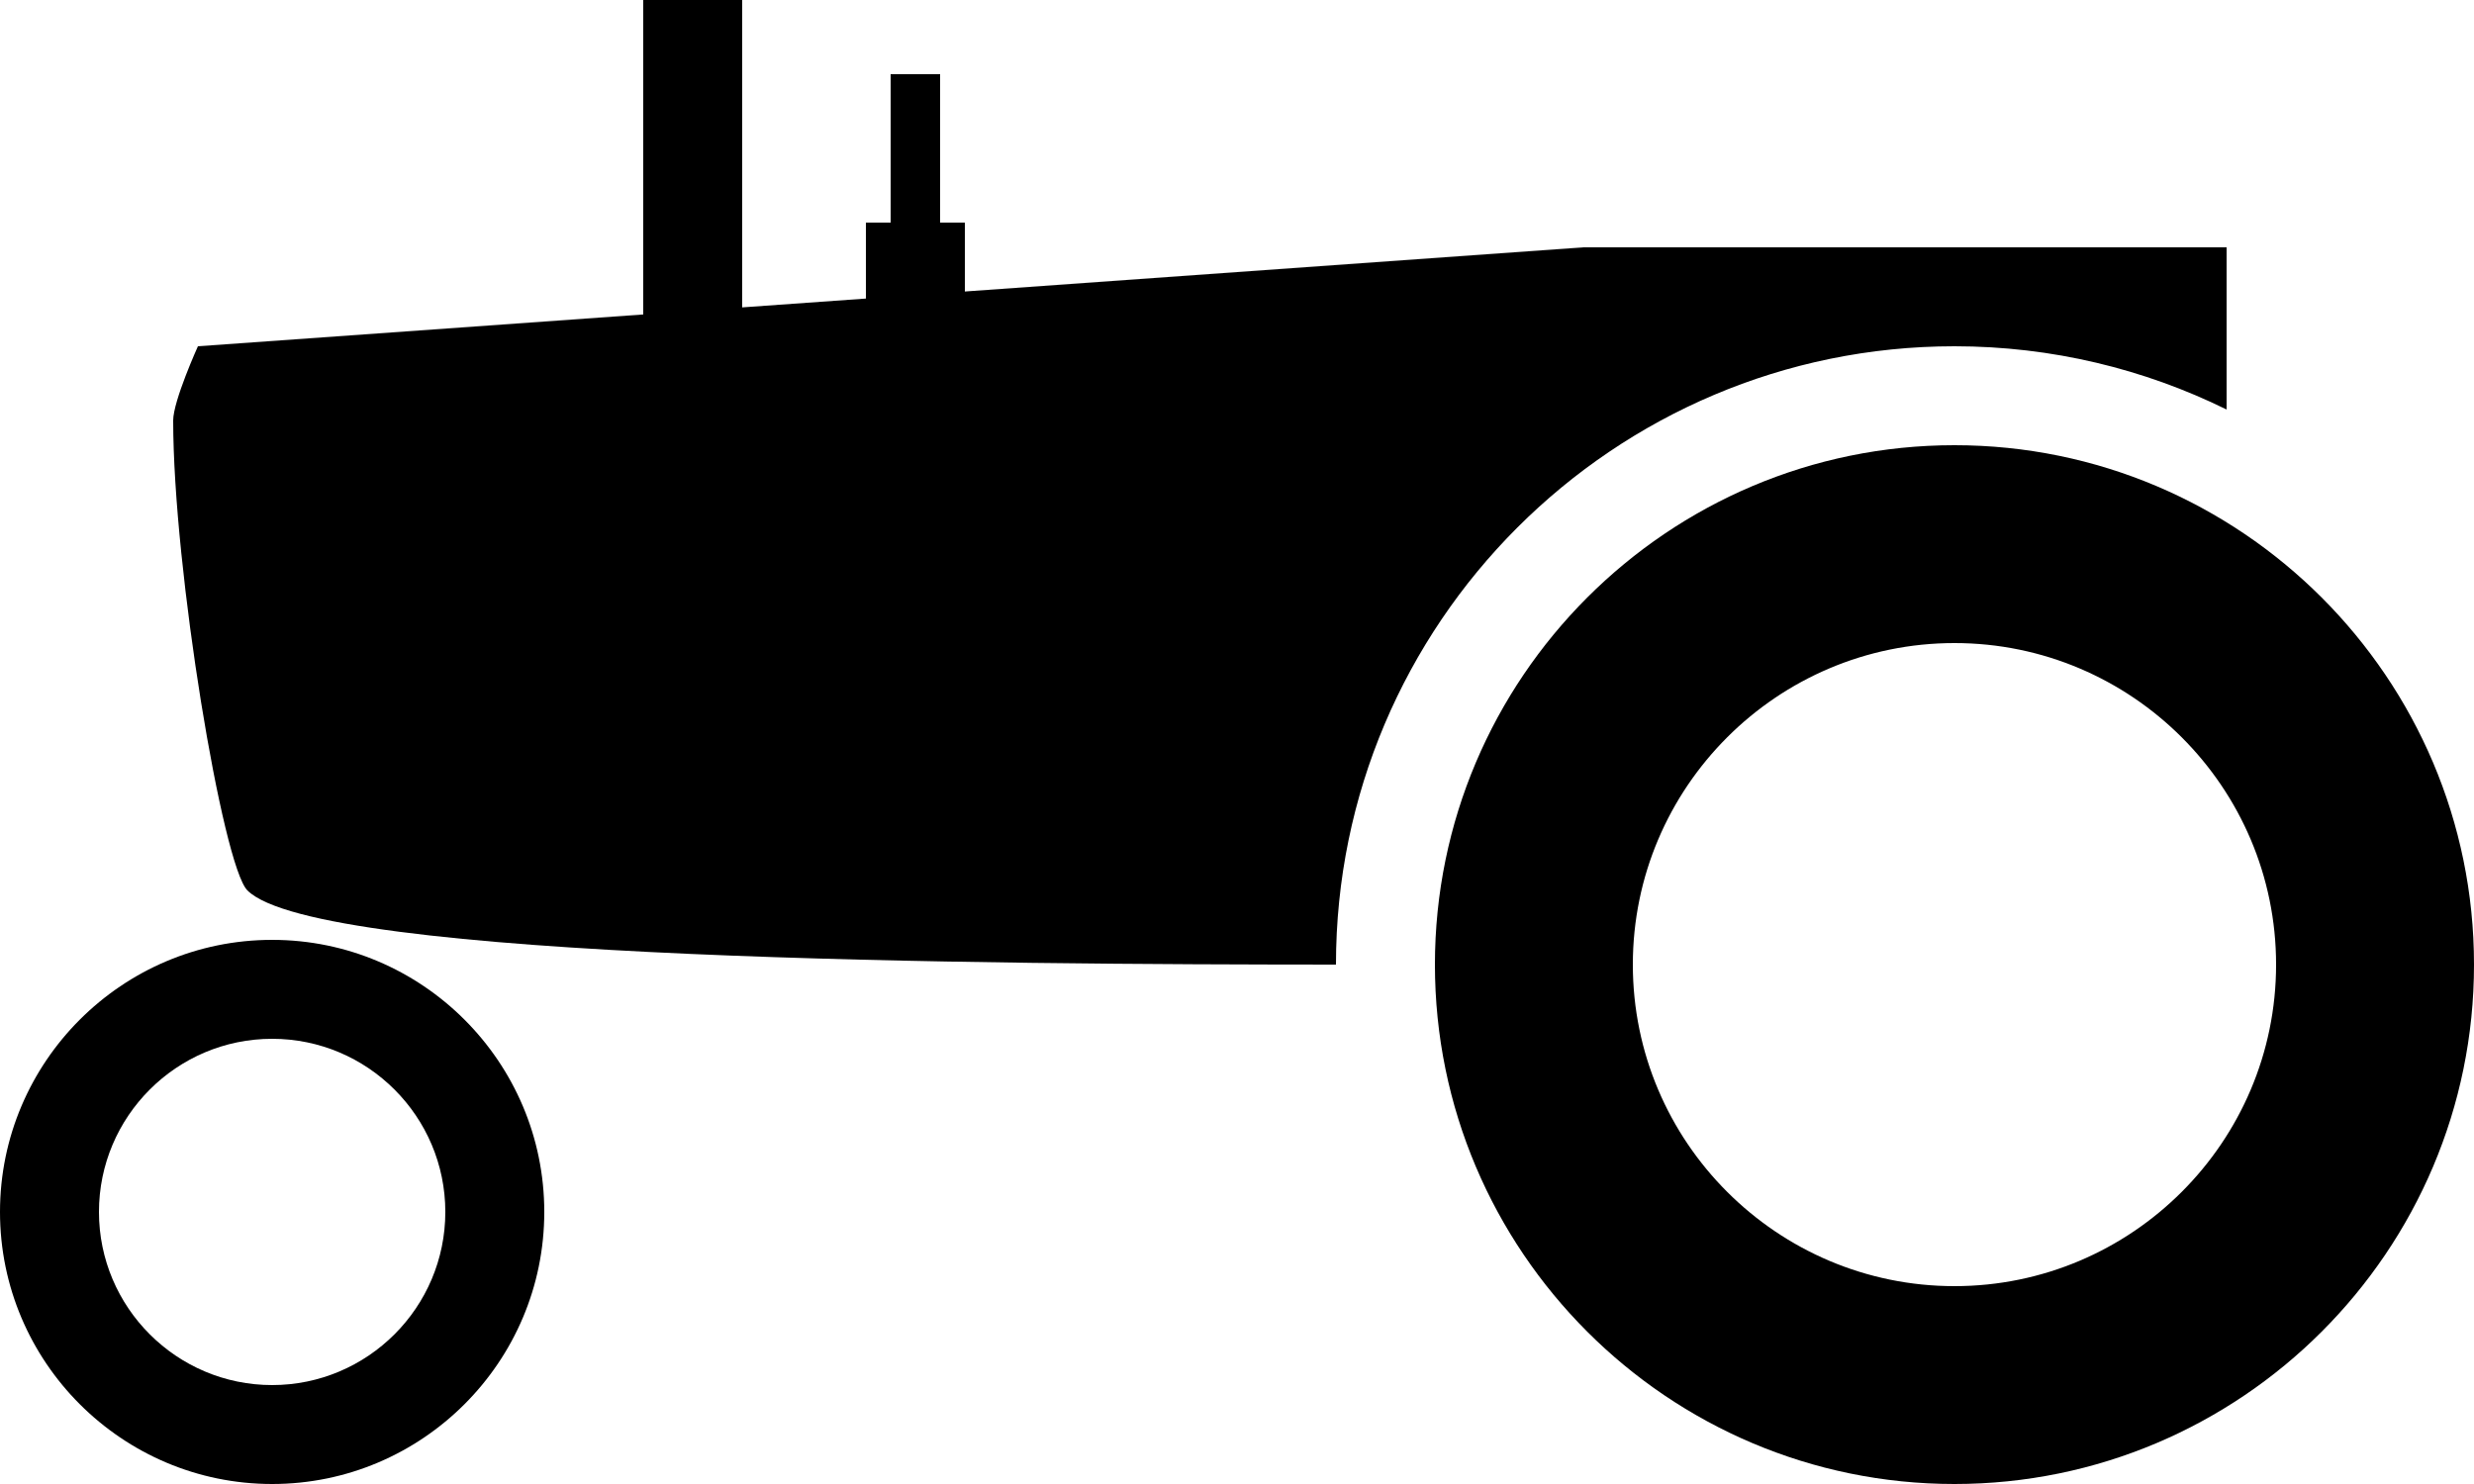 <?xml version="1.0" encoding="utf-8"?>
<!-- Generator: Adobe Illustrator 15.1.0, SVG Export Plug-In . SVG Version: 6.00 Build 0)  -->
<!DOCTYPE svg PUBLIC "-//W3C//DTD SVG 1.1//EN" "http://www.w3.org/Graphics/SVG/1.1/DTD/svg11.dtd">
<svg version="1.1" id="Layer_1" xmlns="http://www.w3.org/2000/svg" xmlns:xlink="http://www.w3.org/1999/xlink" x="0px" y="0px"
	 width="100px" height="60px" viewBox="0 0 100 60" enable-background="new 0 0 100 60" xml:space="preserve">
<path d="M11,60C4.935,60,0,55.065,0,49s4.935-11,11-11s11,4.935,11,11S17.065,60,11,60z M11,42c-3.859,0-7,3.141-7,7s3.141,7,7,7
	s7-3.141,7-7S14.859,42,11,42z"/>
<path d="M79,18c-11.579,0-21,9.42-21,21c0,11.58,9.421,21,21,21s21-9.42,21-21C100,27.42,90.579,18,79,18z M79,52
	c-7.168,0-13-5.832-13-13s5.832-13,13-13s13,5.832,13,13S86.168,52,79,52z"/>
<path d="M64,10l-25,1.786V9h-1V3h-2v6h-1v3.071l-5,0.357V0h-4v12.714L8,14c0,0-1,2.209-1,3c0,6,2,18,3,19
	c2.856,2.855,30.166,2.992,44,3c0-13.786,11.215-25,25-25c3.945,0,7.678,0.922,11,2.557V10H64z"/>
</svg>
